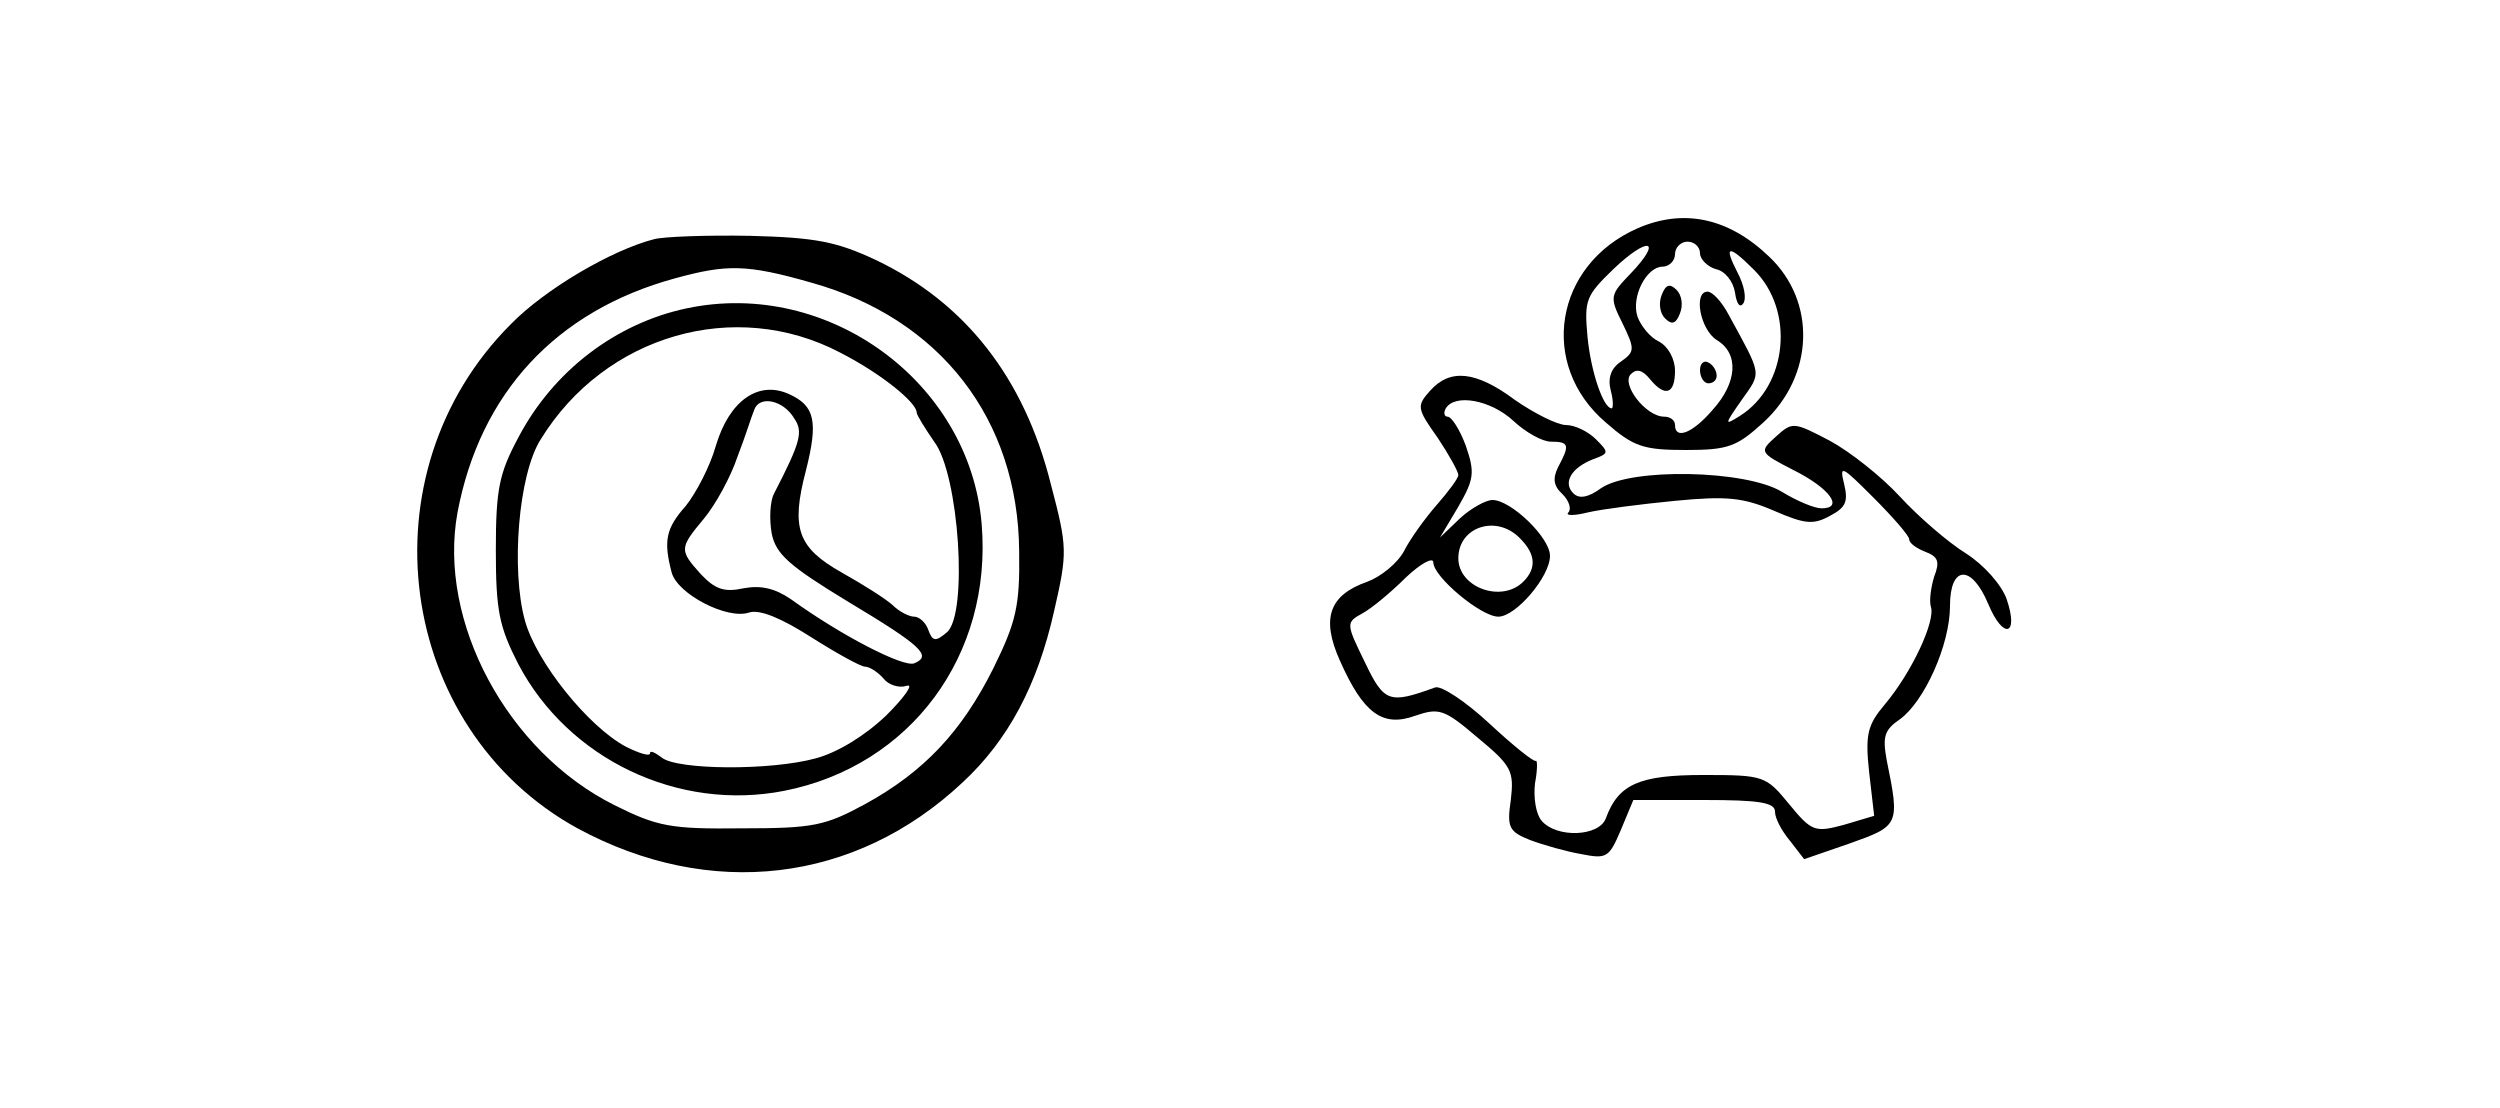 <?xml version="1.0" standalone="no"?>
<!DOCTYPE svg PUBLIC "-//W3C//DTD SVG 20010904//EN"
 "http://www.w3.org/TR/2001/REC-SVG-20010904/DTD/svg10.dtd">
<svg version="1.0" xmlns="http://www.w3.org/2000/svg"
 width="300pt" height="133pt" viewBox="0 0 300 133"
 preserveAspectRatio="xMidYMid meet">
<g transform="translate(0,133) scale(0.1,-0.1)"
fill="#000000" stroke="none">
<path d="M1965 1056 c-100 -44 -119 -164 -38 -233 33 -29 45 -33 96 -33 51 0
61 4 93 33 61 56 64 145 7 199 -49 47 -103 58 -158 34z m-8 -54 c-25 -26 -26
-28 -10 -60 15 -31 15 -34 -2 -46 -12 -8 -16 -20 -12 -35 3 -11 3 -21 1 -21
-10 0 -25 44 -29 86 -4 44 -2 49 31 81 42 40 60 36 21 -5z m83 24 c0 -7 9 -16
19 -19 11 -2 21 -15 23 -28 2 -14 6 -19 10 -13 4 6 1 22 -7 37 -17 33 -11 34
20 3 49 -49 40 -139 -17 -175 -19 -12 -19 -11 2 19 24 34 25 28 -16 103 -8 15
-19 27 -25 27 -17 0 -9 -45 11 -58 27 -16 25 -51 -5 -84 -24 -28 -45 -36 -45
-18 0 6 -6 10 -13 10 -22 0 -52 39 -40 51 7 7 14 5 23 -6 18 -22 30 -18 30 10
0 14 -8 29 -19 35 -11 5 -22 19 -26 30 -8 24 11 60 30 60 8 0 15 7 15 15 0 8
7 15 15 15 8 0 15 -6 15 -14z"/>
<path d="M1994 976 c-4 -10 -2 -22 4 -28 8 -8 13 -7 18 6 4 10 2 22 -4 28 -8
8 -13 7 -18 -6z"/>
<path d="M2040 886 c0 -9 5 -16 10 -16 6 0 10 4 10 9 0 6 -4 13 -10 16 -5 3
-10 -1 -10 -9z"/>
<path d="M785 1043 c-51 -13 -131 -60 -172 -102 -179 -179 -138 -485 80 -605
159 -86 333 -66 462 55 55 51 90 117 110 206 16 70 16 76 -4 152 -32 128 -103
218 -210 269 -47 22 -72 27 -151 29 -52 1 -104 -1 -115 -4z m188 -52 c155 -43
249 -164 250 -323 1 -66 -4 -85 -31 -140 -38 -76 -83 -124 -154 -163 -48 -26
-62 -29 -148 -29 -85 -1 -101 2 -153 28 -128 64 -212 220 -188 351 27 143 118
242 261 281 62 17 86 17 163 -5z"/>
<path d="M824 960 c-85 -18 -160 -75 -202 -155 -23 -43 -27 -62 -27 -135 0
-73 4 -92 27 -137 60 -114 192 -177 319 -152 152 30 250 163 237 320 -14 170
-184 295 -354 259z m184 -53 c49 -25 92 -60 92 -72 0 -3 10 -19 21 -35 30 -39
41 -208 15 -229 -13 -11 -17 -11 -22 3 -3 9 -11 16 -17 16 -6 0 -18 6 -26 14
-9 8 -36 25 -61 39 -53 30 -61 53 -43 122 15 59 11 78 -20 92 -37 17 -72 -8
-88 -62 -7 -25 -24 -57 -36 -72 -24 -27 -27 -42 -17 -80 7 -26 67 -57 93 -48
13 4 39 -7 75 -30 30 -19 59 -35 64 -35 5 0 15 -6 22 -14 6 -8 19 -12 28 -9 9
3 -2 -13 -24 -35 -26 -25 -59 -45 -85 -52 -55 -15 -167 -14 -185 1 -8 6 -14 9
-14 5 0 -4 -13 0 -29 8 -45 24 -107 101 -121 151 -17 61 -8 176 19 218 77 125
233 170 359 104z m-55 -79 c11 -16 8 -28 -24 -90 -5 -9 -6 -31 -3 -48 5 -25
21 -39 90 -81 90 -54 103 -66 81 -75 -13 -5 -87 33 -148 77 -19 13 -36 17 -57
13 -23 -5 -34 -1 -51 17 -26 29 -26 31 4 67 14 17 32 50 40 74 9 23 17 49 20
56 6 18 35 12 48 -10z"/>
<path d="M1716 861 c-16 -18 -16 -21 9 -56 14 -21 25 -41 25 -45 0 -4 -12 -20
-26 -36 -14 -16 -32 -41 -39 -55 -8 -15 -28 -31 -44 -37 -46 -16 -56 -44 -33
-95 28 -63 51 -80 90 -66 29 10 35 8 75 -26 41 -34 44 -40 40 -75 -5 -33 -2
-38 23 -48 16 -6 44 -14 62 -17 30 -6 33 -4 47 29 l15 36 85 0 c66 0 85 -3 85
-14 0 -8 8 -23 18 -35 l17 -22 55 19 c59 21 60 22 44 100 -5 28 -3 36 16 49
29 21 60 89 60 136 0 49 26 50 46 2 18 -43 37 -38 22 6 -6 17 -27 41 -49 55
-21 13 -57 44 -79 68 -22 24 -60 54 -84 67 -44 23 -45 23 -65 5 -20 -18 -20
-19 21 -40 44 -22 61 -46 34 -46 -9 0 -30 9 -48 20 -43 26 -181 29 -217 4 -15
-11 -26 -13 -33 -6 -13 13 -2 31 24 41 19 7 19 8 3 24 -9 9 -25 17 -36 17 -10
0 -38 14 -61 30 -47 35 -78 38 -102 11z m100 -36 c15 -14 35 -25 45 -25 22 0
23 -4 9 -30 -7 -14 -6 -23 5 -33 8 -8 11 -18 7 -22 -4 -4 7 -4 23 0 17 4 64
10 105 14 62 6 82 4 119 -12 37 -16 47 -17 67 -6 19 10 22 17 17 38 -6 24 -3
22 35 -16 24 -24 43 -46 43 -50 0 -5 9 -11 19 -15 16 -6 18 -12 11 -30 -4 -13
-6 -29 -4 -36 6 -17 -23 -79 -55 -117 -21 -25 -24 -36 -19 -82 l6 -52 -37 -11
c-34 -9 -38 -8 -65 25 -28 34 -30 35 -103 35 -77 0 -102 -11 -117 -52 -8 -22
-59 -24 -77 -3 -7 8 -10 28 -8 45 3 16 3 28 1 27 -2 -2 -27 18 -56 45 -28 26
-58 46 -65 43 -55 -20 -61 -18 -84 30 -23 47 -23 48 -3 59 11 6 34 25 52 43
18 17 33 25 33 18 0 -17 57 -65 78 -65 21 0 62 48 62 73 0 22 -47 67 -69 67
-8 0 -26 -10 -39 -22 l-24 -23 22 37 c19 33 20 41 9 73 -7 19 -17 35 -22 35
-4 0 -5 5 -2 10 11 18 54 10 81 -15z m8 -141 c19 -19 20 -36 4 -52 -26 -26
-78 -7 -78 28 0 38 46 53 74 24z"/>
</g>
</svg>
